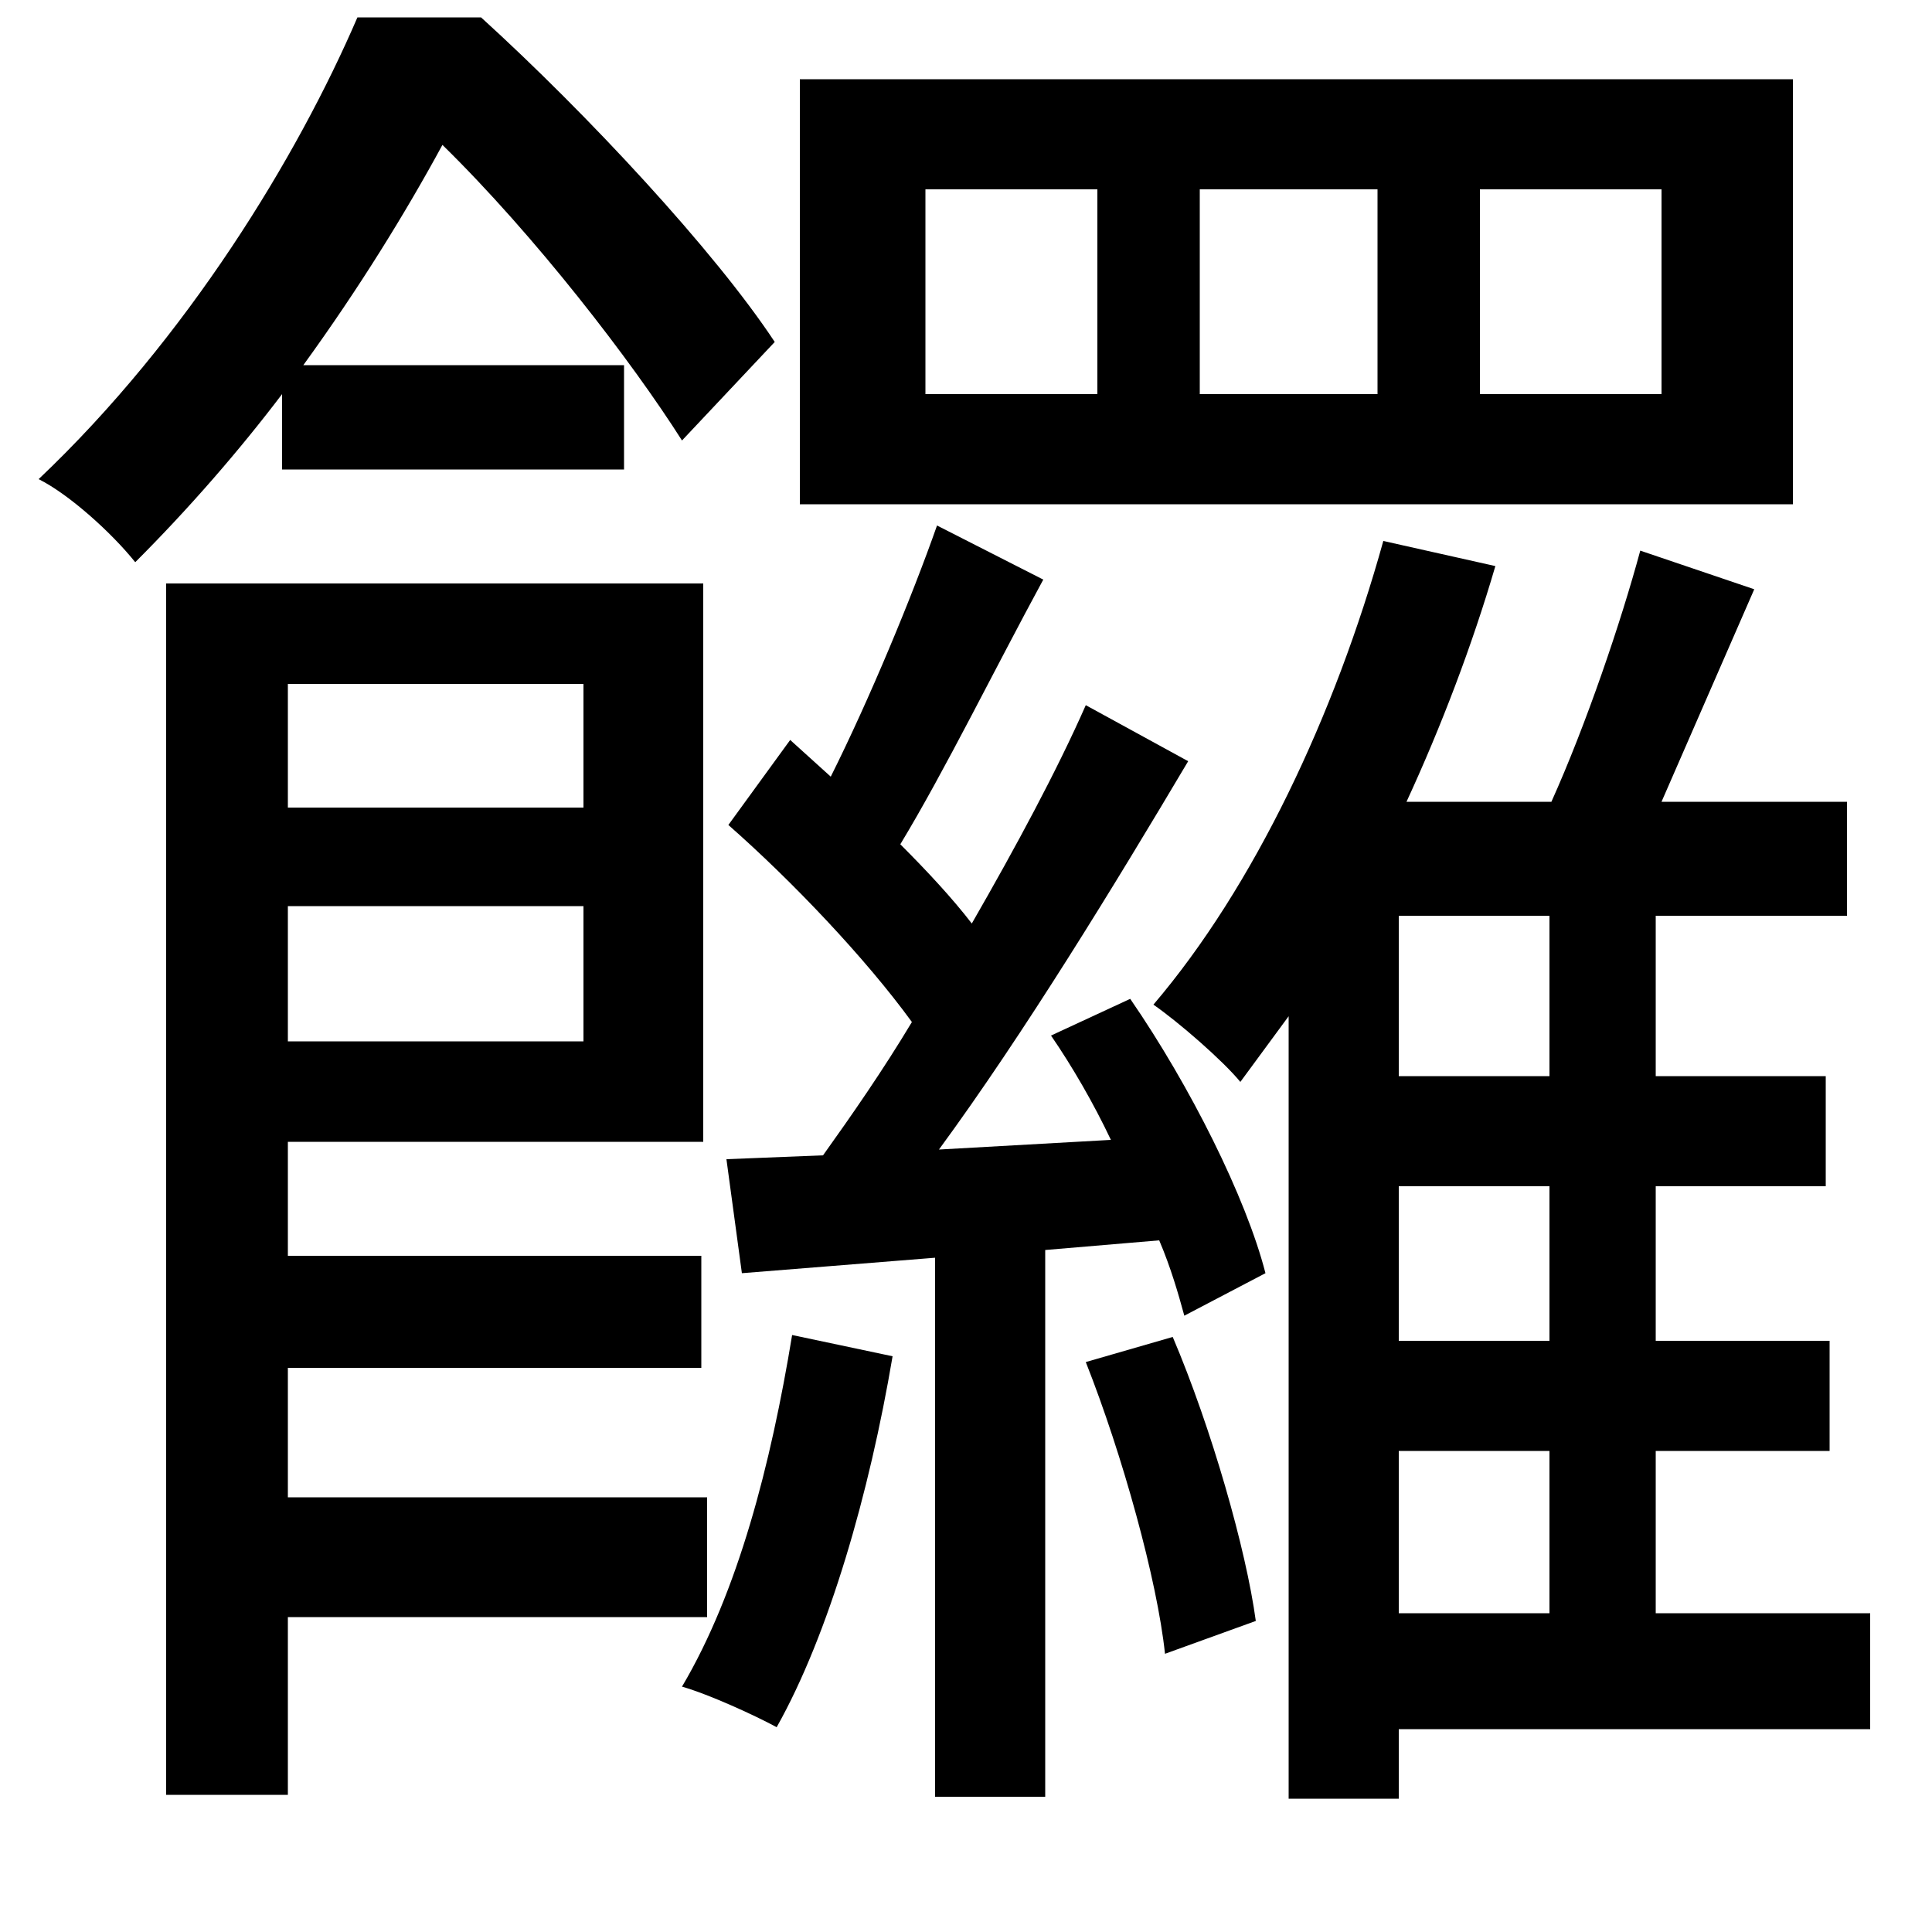 <svg xmlns="http://www.w3.org/2000/svg"
    viewBox="0 0 1000 1000">
  <!--
© 2014-2021 Adobe (http://www.adobe.com/).
Noto is a trademark of Google Inc.
This Font Software is licensed under the SIL Open Font License, Version 1.1. This Font Software is distributed on an "AS IS" BASIS, WITHOUT WARRANTIES OR CONDITIONS OF ANY KIND, either express or implied. See the SIL Open Font License for the specific language, permissions and limitations governing your use of this Font Software.
http://scripts.sil.org/OFL
  -->
<path d="M766 98L860 98 860 204 766 204ZM621 98L713 98 713 204 621 204ZM479 98L568 98 568 204 479 204ZM414 41L414 261 928 261 928 41ZM562 705C581 753 599 818 603 856L650 839C645 802 627 739 607 692ZM410 691C399 758 382 824 353 873 367 877 391 888 402 894 429 846 450 773 462 702ZM376 600L384 659 484 651 484 930 541 930 541 647 600 642C606 656 610 670 613 681L655 659C645 620 616 562 585 517L544 536C555 552 566 571 575 590L486 595C530 535 577 458 615 394L562 365C547 399 526 438 503 478 493 465 480 451 466 437 489 399 515 346 540 300L485 272C472 309 450 362 430 402L409 383 377 427C410 456 448 496 472 529 457 554 441 577 426 598ZM849 285C839 322 821 375 803 415L728 415C746 376 762 334 774 293L716 280C691 370 649 459 597 520 610 529 633 549 642 560L667 526 667 931 724 931 724 895 968 895 968 835 857 835 857 751 947 751 947 694 857 694 857 614 945 614 945 557 857 557 857 474 956 474 956 415 860 415 908 305ZM802 474L802 557 724 557 724 474ZM724 614L802 614 802 694 724 694ZM724 751L802 751 802 835 724 835ZM149 469L302 469 302 539 149 539ZM149 418L149 354 302 354 302 418ZM86 302L86 929 149 929 149 837 366 837 366 775 149 775 149 708 363 708 363 650 149 650 149 591 364 591 364 302ZM185 9C154 81 97 175 20 248 36 256 58 276 70 291 98 263 124 233 146 204L146 243 323 243 323 189 157 189C186 149 210 110 229 75 277 122 327 187 353 228L401 177C370 130 304 59 249 9Z"/>
</svg>